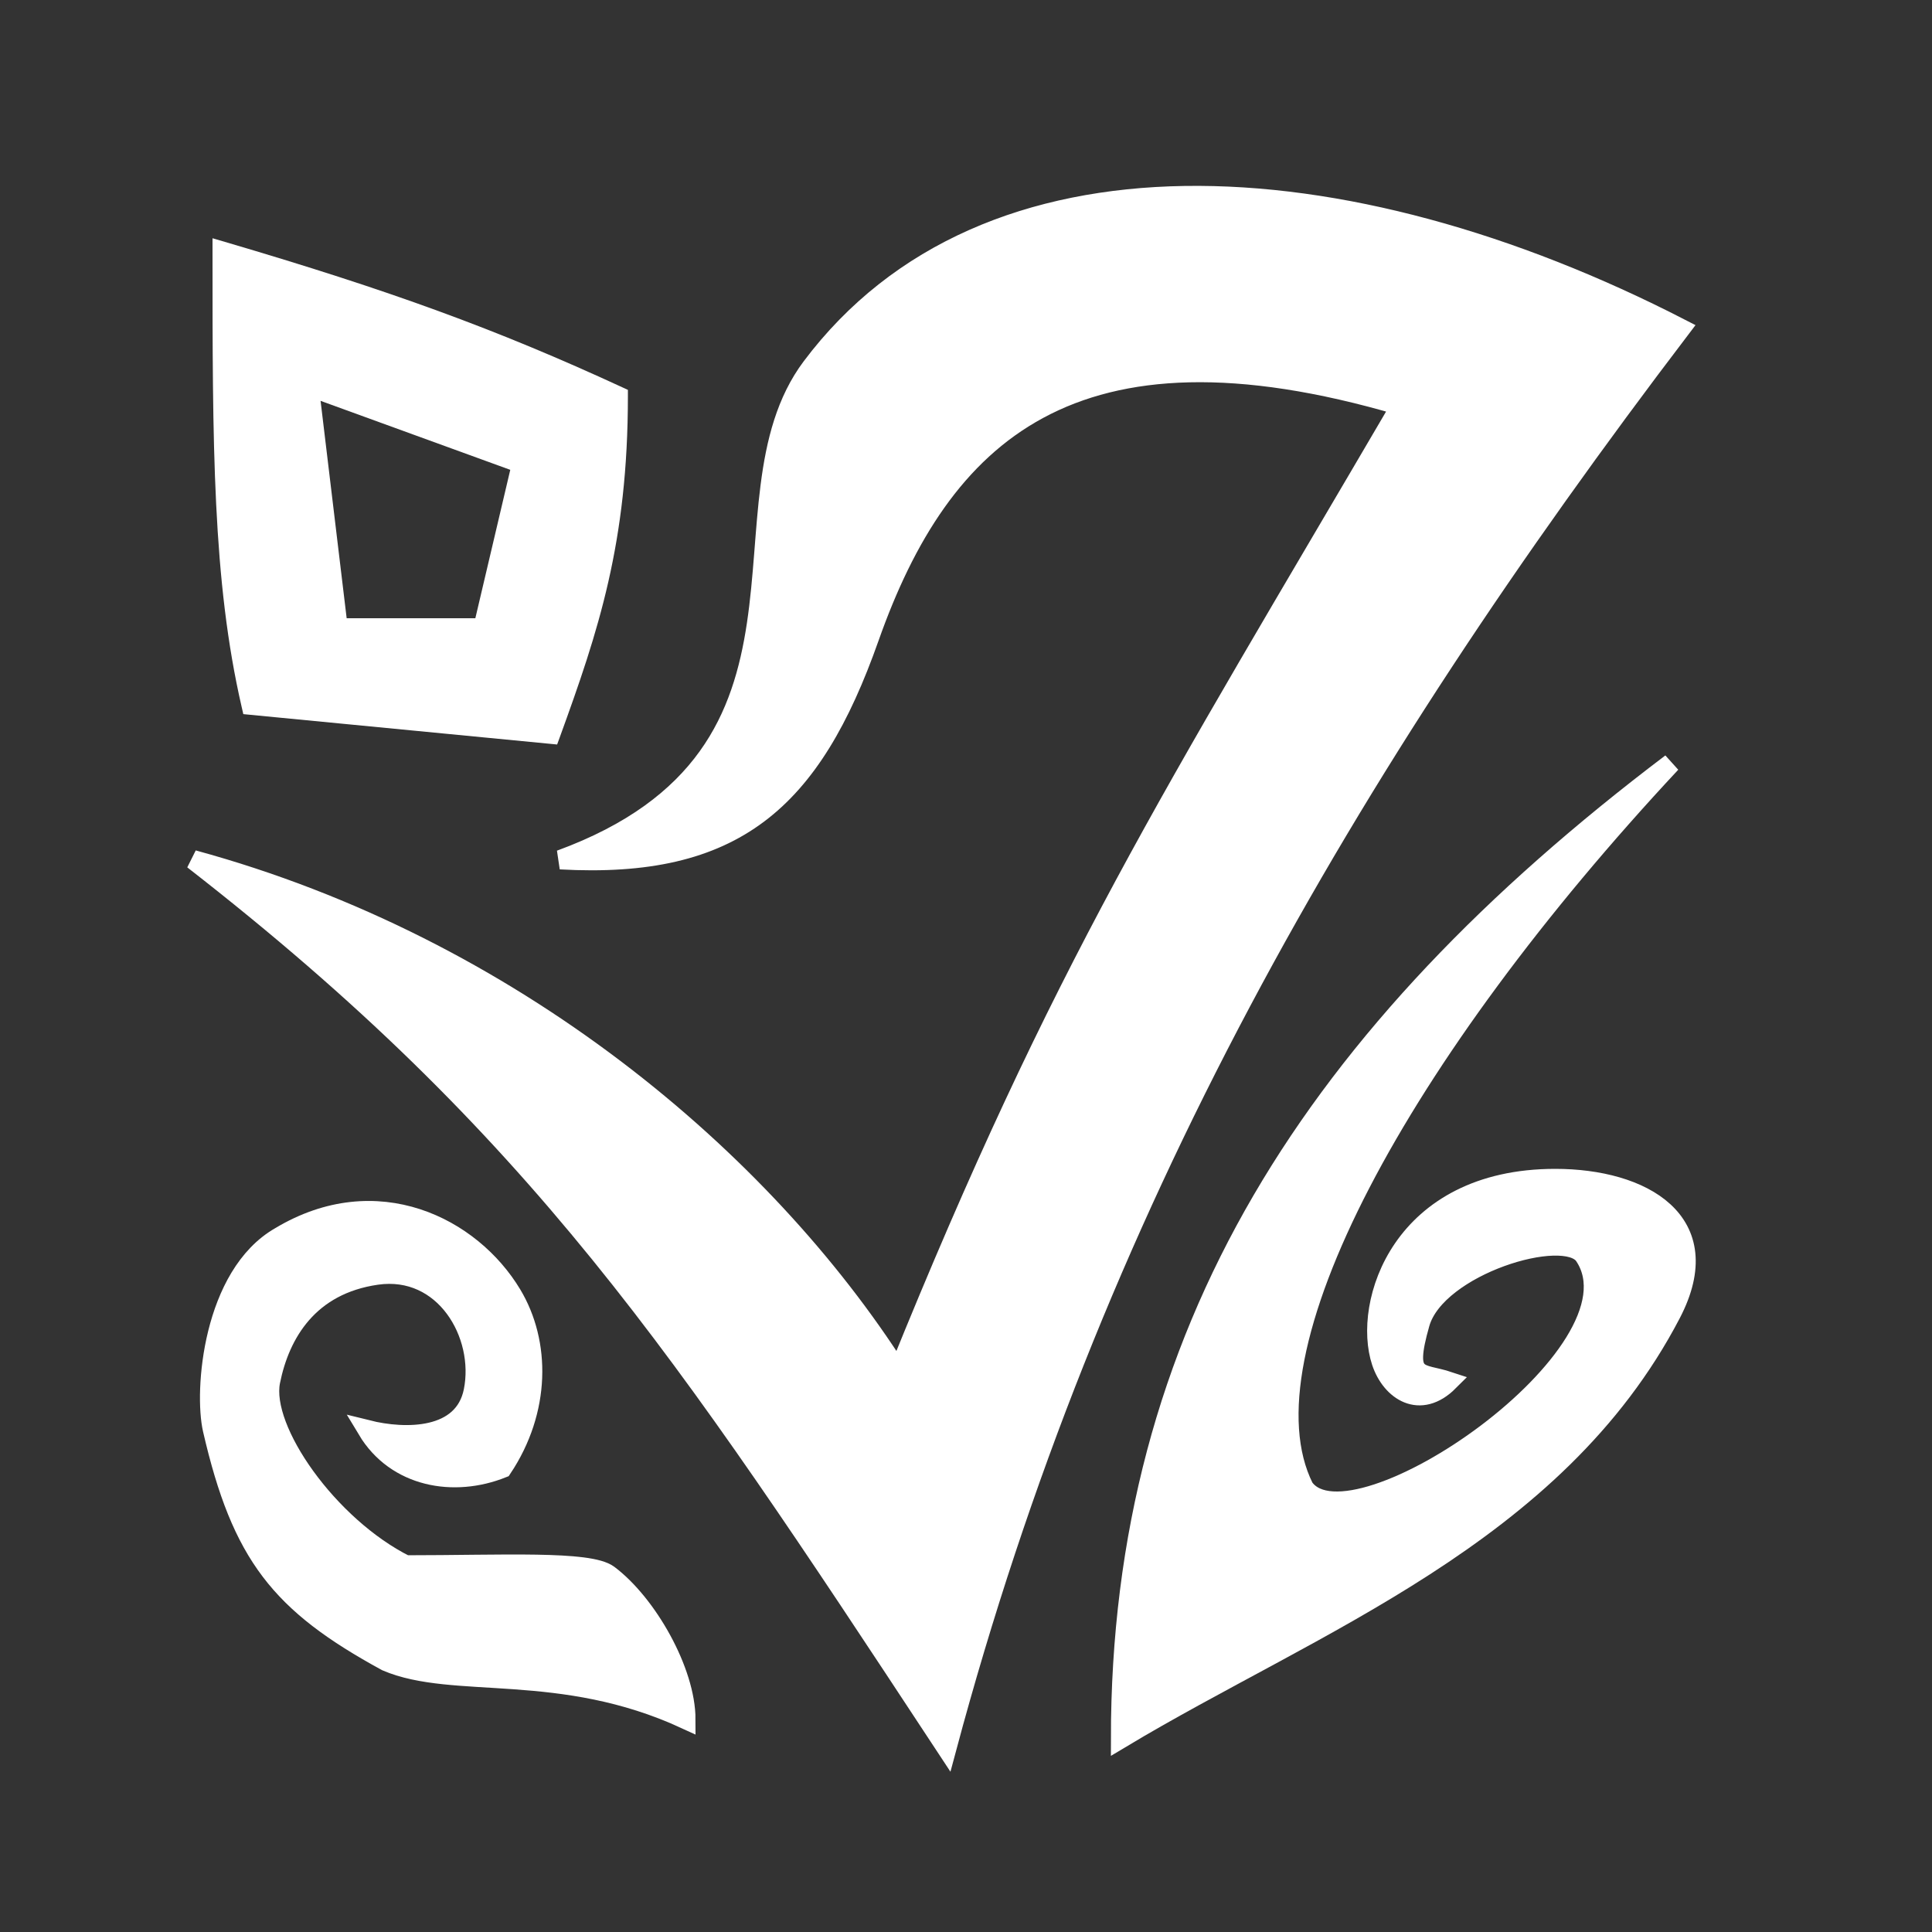 <svg width="100" height="100" viewBox="0 0 100 100" fill="none" xmlns="http://www.w3.org/2000/svg">
<rect x="0" y="0" width="100" height="100" fill="#333333" stroke="none"/>
<path fill-rule="evenodd" clip-rule="evenodd" d="M11.5 13C11.5 23 11.5 30 13 36.5L28.5 38C30.5 32.5 32 28 32 20.5C25.5 17.5 20 15.5 11.5 13ZM16 20L17.5 32.5H25L27 24L16 20Z" fill="white"/>
<path d="M13 36.5L12.513 36.612L12.594 36.963L12.952 36.998L13 36.5ZM11.5 13L11.641 12.52L11 12.332V13H11.5ZM28.5 38L28.452 38.498L28.837 38.535L28.97 38.171L28.5 38ZM32 20.5H32.5V20.18L32.209 20.046L32 20.5ZM17.5 32.5L17.004 32.56L17.056 33H17.5V32.5ZM16 20L16.171 19.53L15.407 19.252L15.504 20.06L16 20ZM25 32.5V33H25.396L25.487 32.614L25 32.5ZM27 24L27.487 24.114L27.588 23.682L27.171 23.53L27 24ZM13.487 36.388C12.003 29.955 12 23.017 12 13H11C11 22.983 10.997 30.045 12.513 36.612L13.487 36.388ZM28.548 37.502L13.048 36.002L12.952 36.998L28.452 38.498L28.548 37.502ZM31.5 20.5C31.5 27.913 30.023 32.348 28.03 37.829L28.97 38.171C30.977 32.652 32.5 28.087 32.5 20.5H31.5ZM11.359 13.48C19.842 15.975 25.318 17.967 31.791 20.954L32.209 20.046C25.682 17.033 20.158 15.025 11.641 12.52L11.359 13.48ZM17.996 32.44L16.496 19.94L15.504 20.06L17.004 32.56L17.996 32.44ZM25 32H17.5V33H25V32ZM26.513 23.886L24.513 32.386L25.487 32.614L27.487 24.114L26.513 23.886ZM15.829 20.47L26.829 24.47L27.171 23.53L16.171 19.53L15.829 20.47Z" fill="white"/>
<path d="M58 90C58 69 68 53.5 86.5 39.5C72.5 54.5 64 70 67.5 77C70 80.5 85.349 70 82 65C80.995 63.5 74.357 65.5 73.5 68.5C72.643 71.5 73.5 71 75 71.5C73.5 73 72 72 71.5 70.5C70.5 67.5 72.5 61 80.5 61C85 61 89 63.208 86.5 68C80.5 79.5 68 84 58 90Z" fill="white" stroke="white"/>
<path d="M31.5 81.5C33.5 83 35.5 86.5 35.5 89C29 86 23.5 87.5 20 86C14.5 83 12.5 80.5 11 74C10.538 72 11 66 14.5 64C19.5 61 24.4 63.5 26.5 67C28 69.5 28 73 26 76C23.5 77 20.5 76.5 19 74C21 74.5 24 74.5 24.5 72C25.088 69.058 23 65.5 19.5 66C16 66.5 14.5 69 14 71.5C13.5 74 17 79 21 81C26 81 30.5 80.75 31.5 81.5Z" fill="white" stroke="white"/>
<path d="M48.668 89.996C35.376 69.811 27.852 58.385 10 44.5C26.5 49 39.5 60 46.5 71C55 50 60.5 41.5 72.5 21C55.5 16 48.706 22.5 45 33C42 41.5 38 45 29 44.5C44 39 36.75 26 42 19C51 7 69.5 8 87 17C69.5 40 56.5 62.5 49 90.5L48.668 89.996Z" fill="white" stroke="white"/>
</svg>
